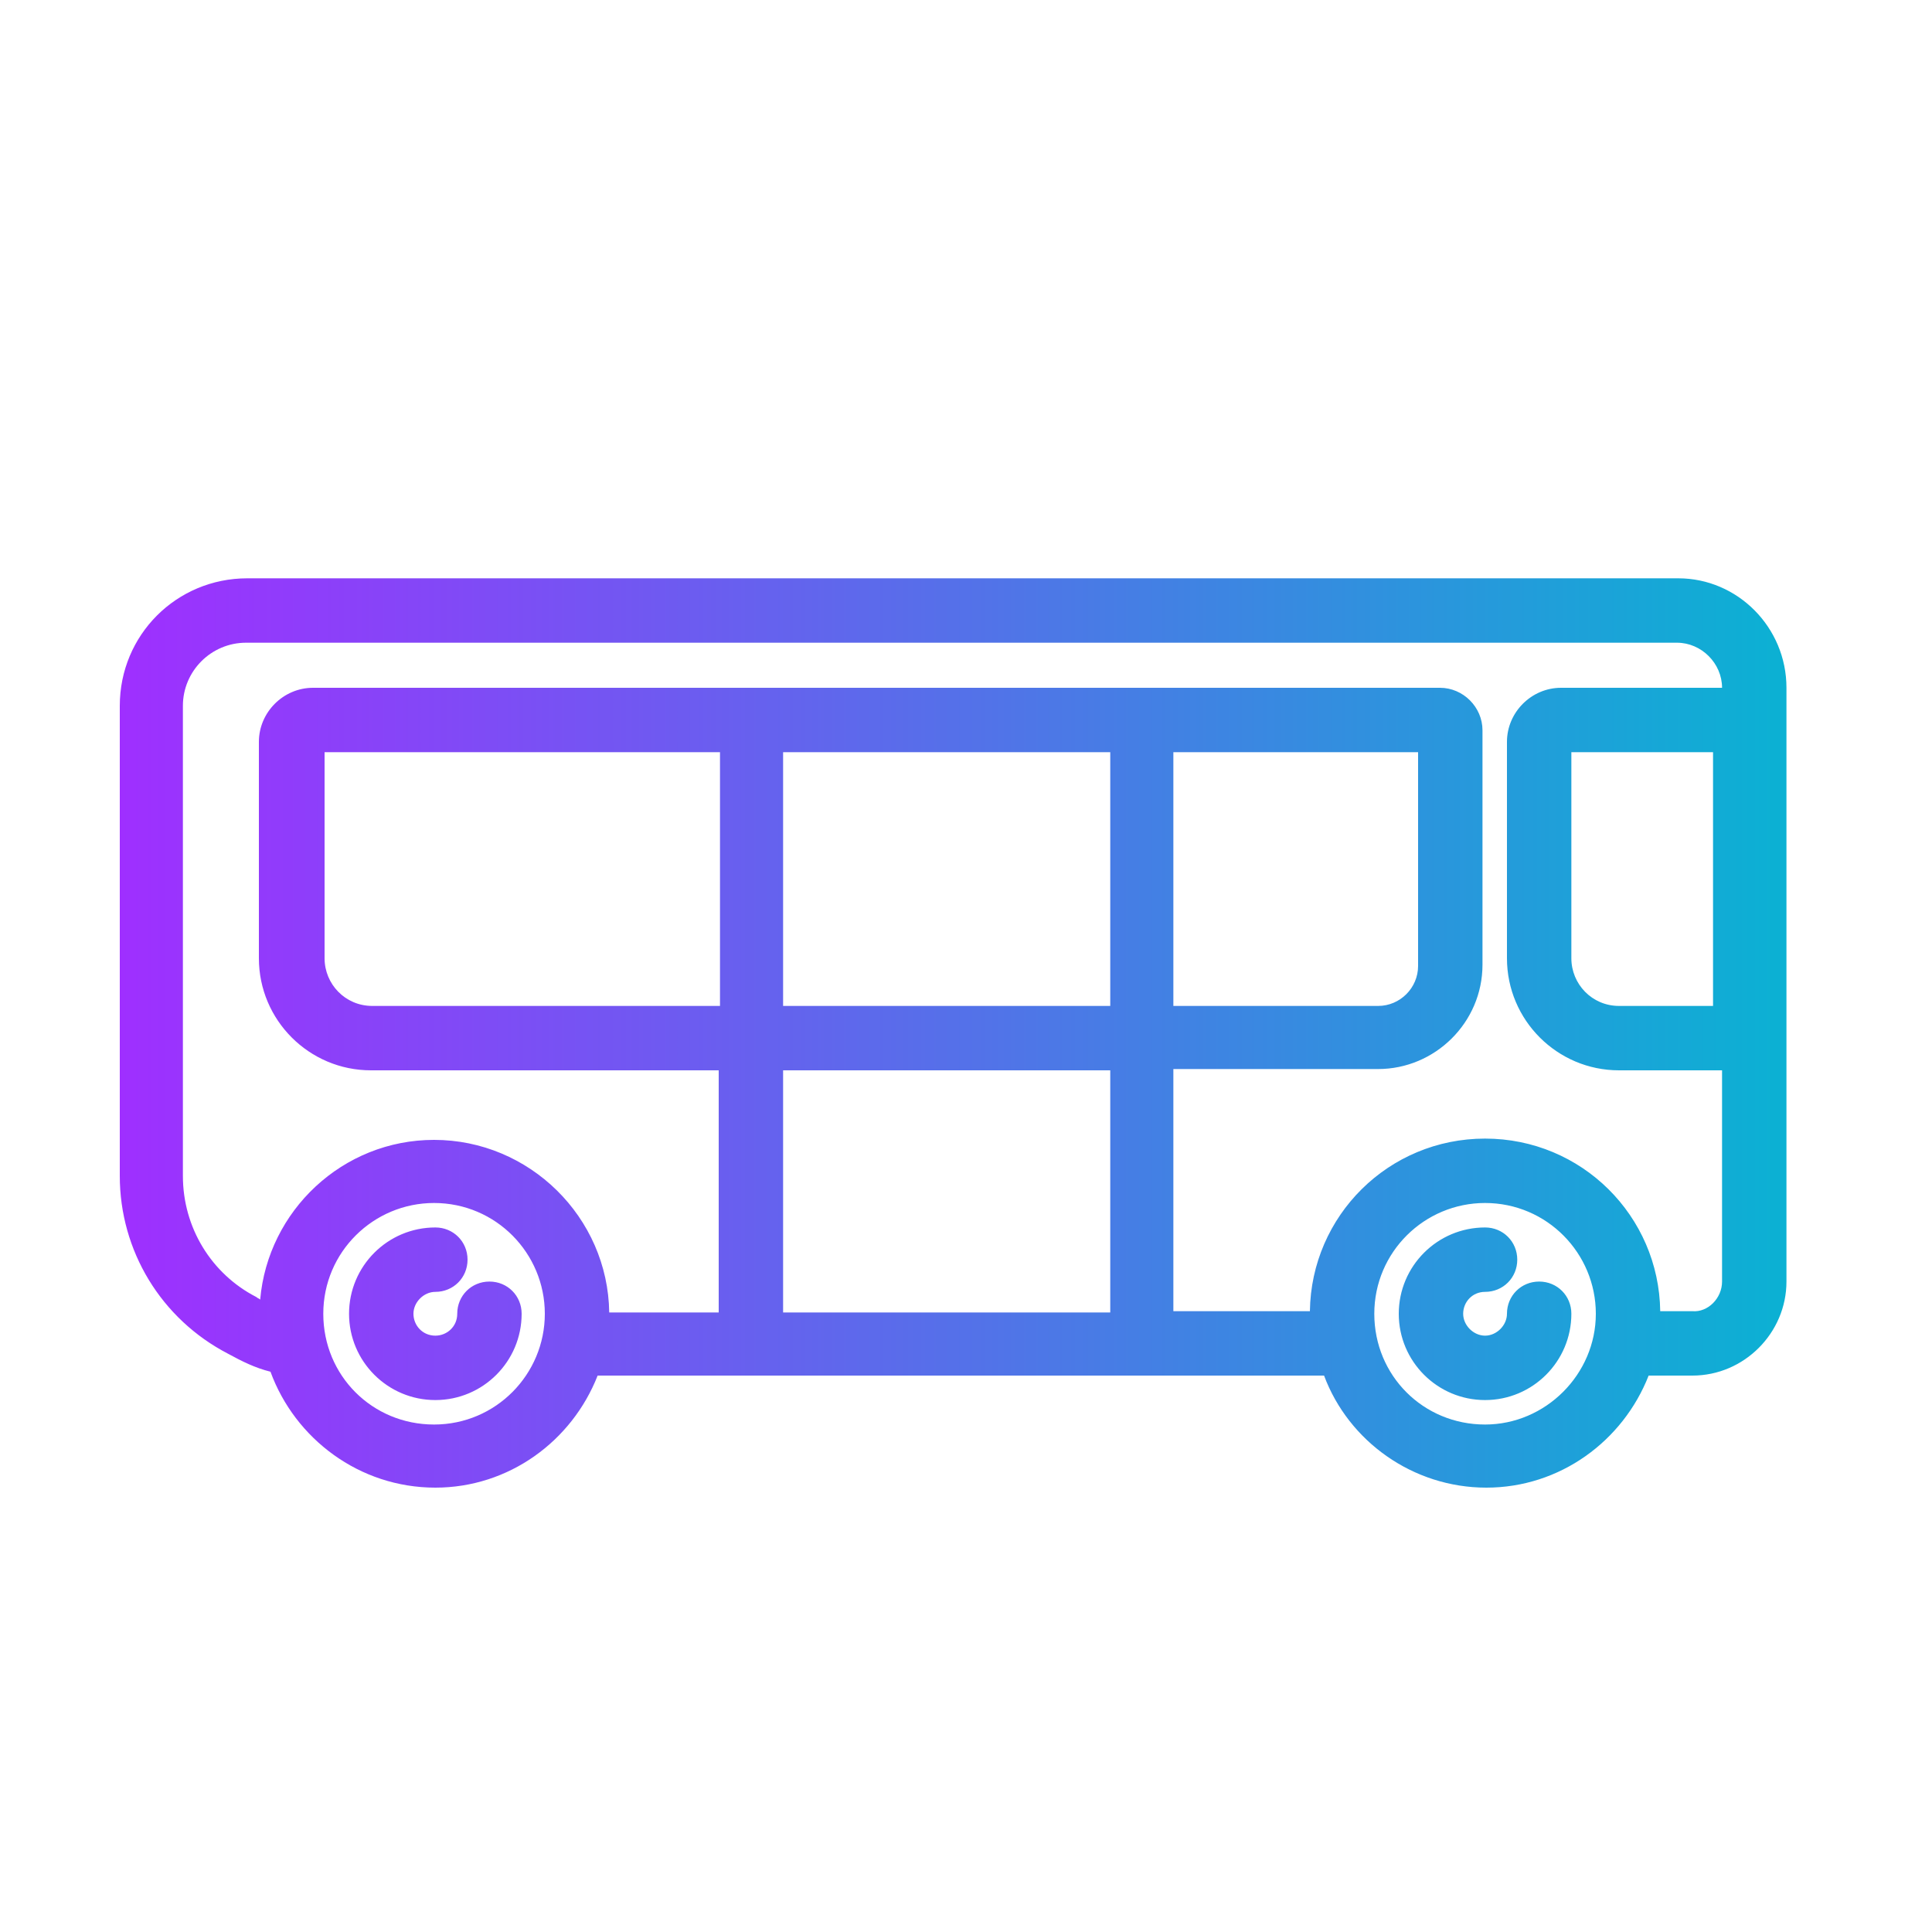 <svg width="30" height="30" viewBox="0 0 30 30" fill="none" xmlns="http://www.w3.org/2000/svg">
<path d="M24.4 20.4C24.4 21.14 23.8 21.74 23.06 21.74C22.32 21.74 21.72 21.14 21.72 20.4C21.72 19.66 22.32 19.06 23.06 19.06C23.34 19.06 23.56 19.28 23.56 19.56C23.56 19.84 23.34 20.06 23.06 20.06C22.86 20.06 22.72 20.22 22.72 20.4C22.72 20.58 22.88 20.74 23.06 20.74C23.24 20.74 23.4 20.58 23.4 20.4C23.4 20.12 23.62 19.9 23.9 19.9C24.18 19.9 24.4 20.12 24.4 20.4ZM7.6 19.9C7.32 19.9 7.1 20.12 7.1 20.4C7.1 20.6 6.94 20.74 6.76 20.74C6.56 20.74 6.42 20.58 6.42 20.4C6.42 20.22 6.58 20.06 6.76 20.06C7.04 20.06 7.26 19.84 7.26 19.56C7.26 19.28 7.04 19.06 6.76 19.06C6.02 19.06 5.42 19.66 5.42 20.4C5.42 21.14 6.02 21.74 6.76 21.74C7.5 21.74 8.1 21.14 8.1 20.4C8.1 20.12 7.88 19.9 7.6 19.9ZM27.74 10.68V19.9C27.74 20.7 27.08 21.36 26.28 21.36H25.6C25.2 22.38 24.22 23.1 23.08 23.1C21.94 23.1 20.94 22.38 20.56 21.36H9.28C8.88 22.38 7.9 23.1 6.76 23.1C5.58 23.1 4.58 22.34 4.2 21.3C3.96 21.24 3.76 21.14 3.54 21.02C2.5 20.48 1.86 19.42 1.86 18.26V10.96C1.86 9.86 2.74 8.98 3.84 8.98H26.06C26.98 8.98 27.74 9.74 27.74 10.68ZM8.46 20.4C8.46 19.46 7.7 18.68 6.74 18.68C5.8 18.68 5.02 19.44 5.02 20.4C5.02 21.36 5.78 22.12 6.74 22.12C7.7 22.12 8.46 21.34 8.46 20.4ZM12.16 15.62H17.24V11.68H12.16V15.62ZM11.16 11.68H5.04V14.88C5.04 15.28 5.36 15.62 5.78 15.62H11.18V11.68H11.16ZM18.22 11.68V15.62H21.4C21.74 15.62 22.02 15.34 22.02 15V11.68H18.22ZM12.16 16.62V20.38H17.24V16.62H12.16ZM24.78 20.4C24.78 19.46 24.02 18.68 23.06 18.68C22.12 18.68 21.34 19.44 21.34 20.4C21.34 21.36 22.1 22.12 23.06 22.12C24 22.12 24.78 21.34 24.78 20.4ZM26.74 19.9V16.62H25.14C24.18 16.62 23.4 15.84 23.4 14.88V11.52C23.4 11.06 23.78 10.68 24.24 10.68H26.74C26.74 10.3 26.42 9.98 26.04 9.98H3.82C3.28 9.98 2.84 10.42 2.84 10.96V18.26C2.84 19.06 3.28 19.78 3.98 20.14C4 20.16 4.02 20.16 4.04 20.18C4.16 18.8 5.32 17.7 6.74 17.7C8.22 17.7 9.44 18.9 9.46 20.38H11.16V16.62H5.76C4.8 16.62 4.02 15.84 4.02 14.88V11.52C4.02 11.06 4.4 10.68 4.86 10.68H22.36C22.72 10.68 23.02 10.98 23.02 11.34V14.98C23.02 15.88 22.28 16.6 21.4 16.6H18.22V20.36H20.34C20.36 18.88 21.56 17.68 23.06 17.68C24.56 17.68 25.76 18.88 25.78 20.36H26.28C26.52 20.38 26.74 20.16 26.74 19.9ZM24.4 11.68V14.88C24.4 15.28 24.72 15.62 25.14 15.62H26.6V11.68H24.4Z" fill="url(#paint0_linear_137_222)"/>
<defs>
<linearGradient id="paint0_linear_137_222" x1="1.86" y1="16.04" x2="27.74" y2="16.04" gradientUnits="userSpaceOnUse">
<stop stop-color="#9F2FFF"/>
<stop offset="1" stop-color="#0BB1D3"/>
</linearGradient>
</defs>
</svg>
